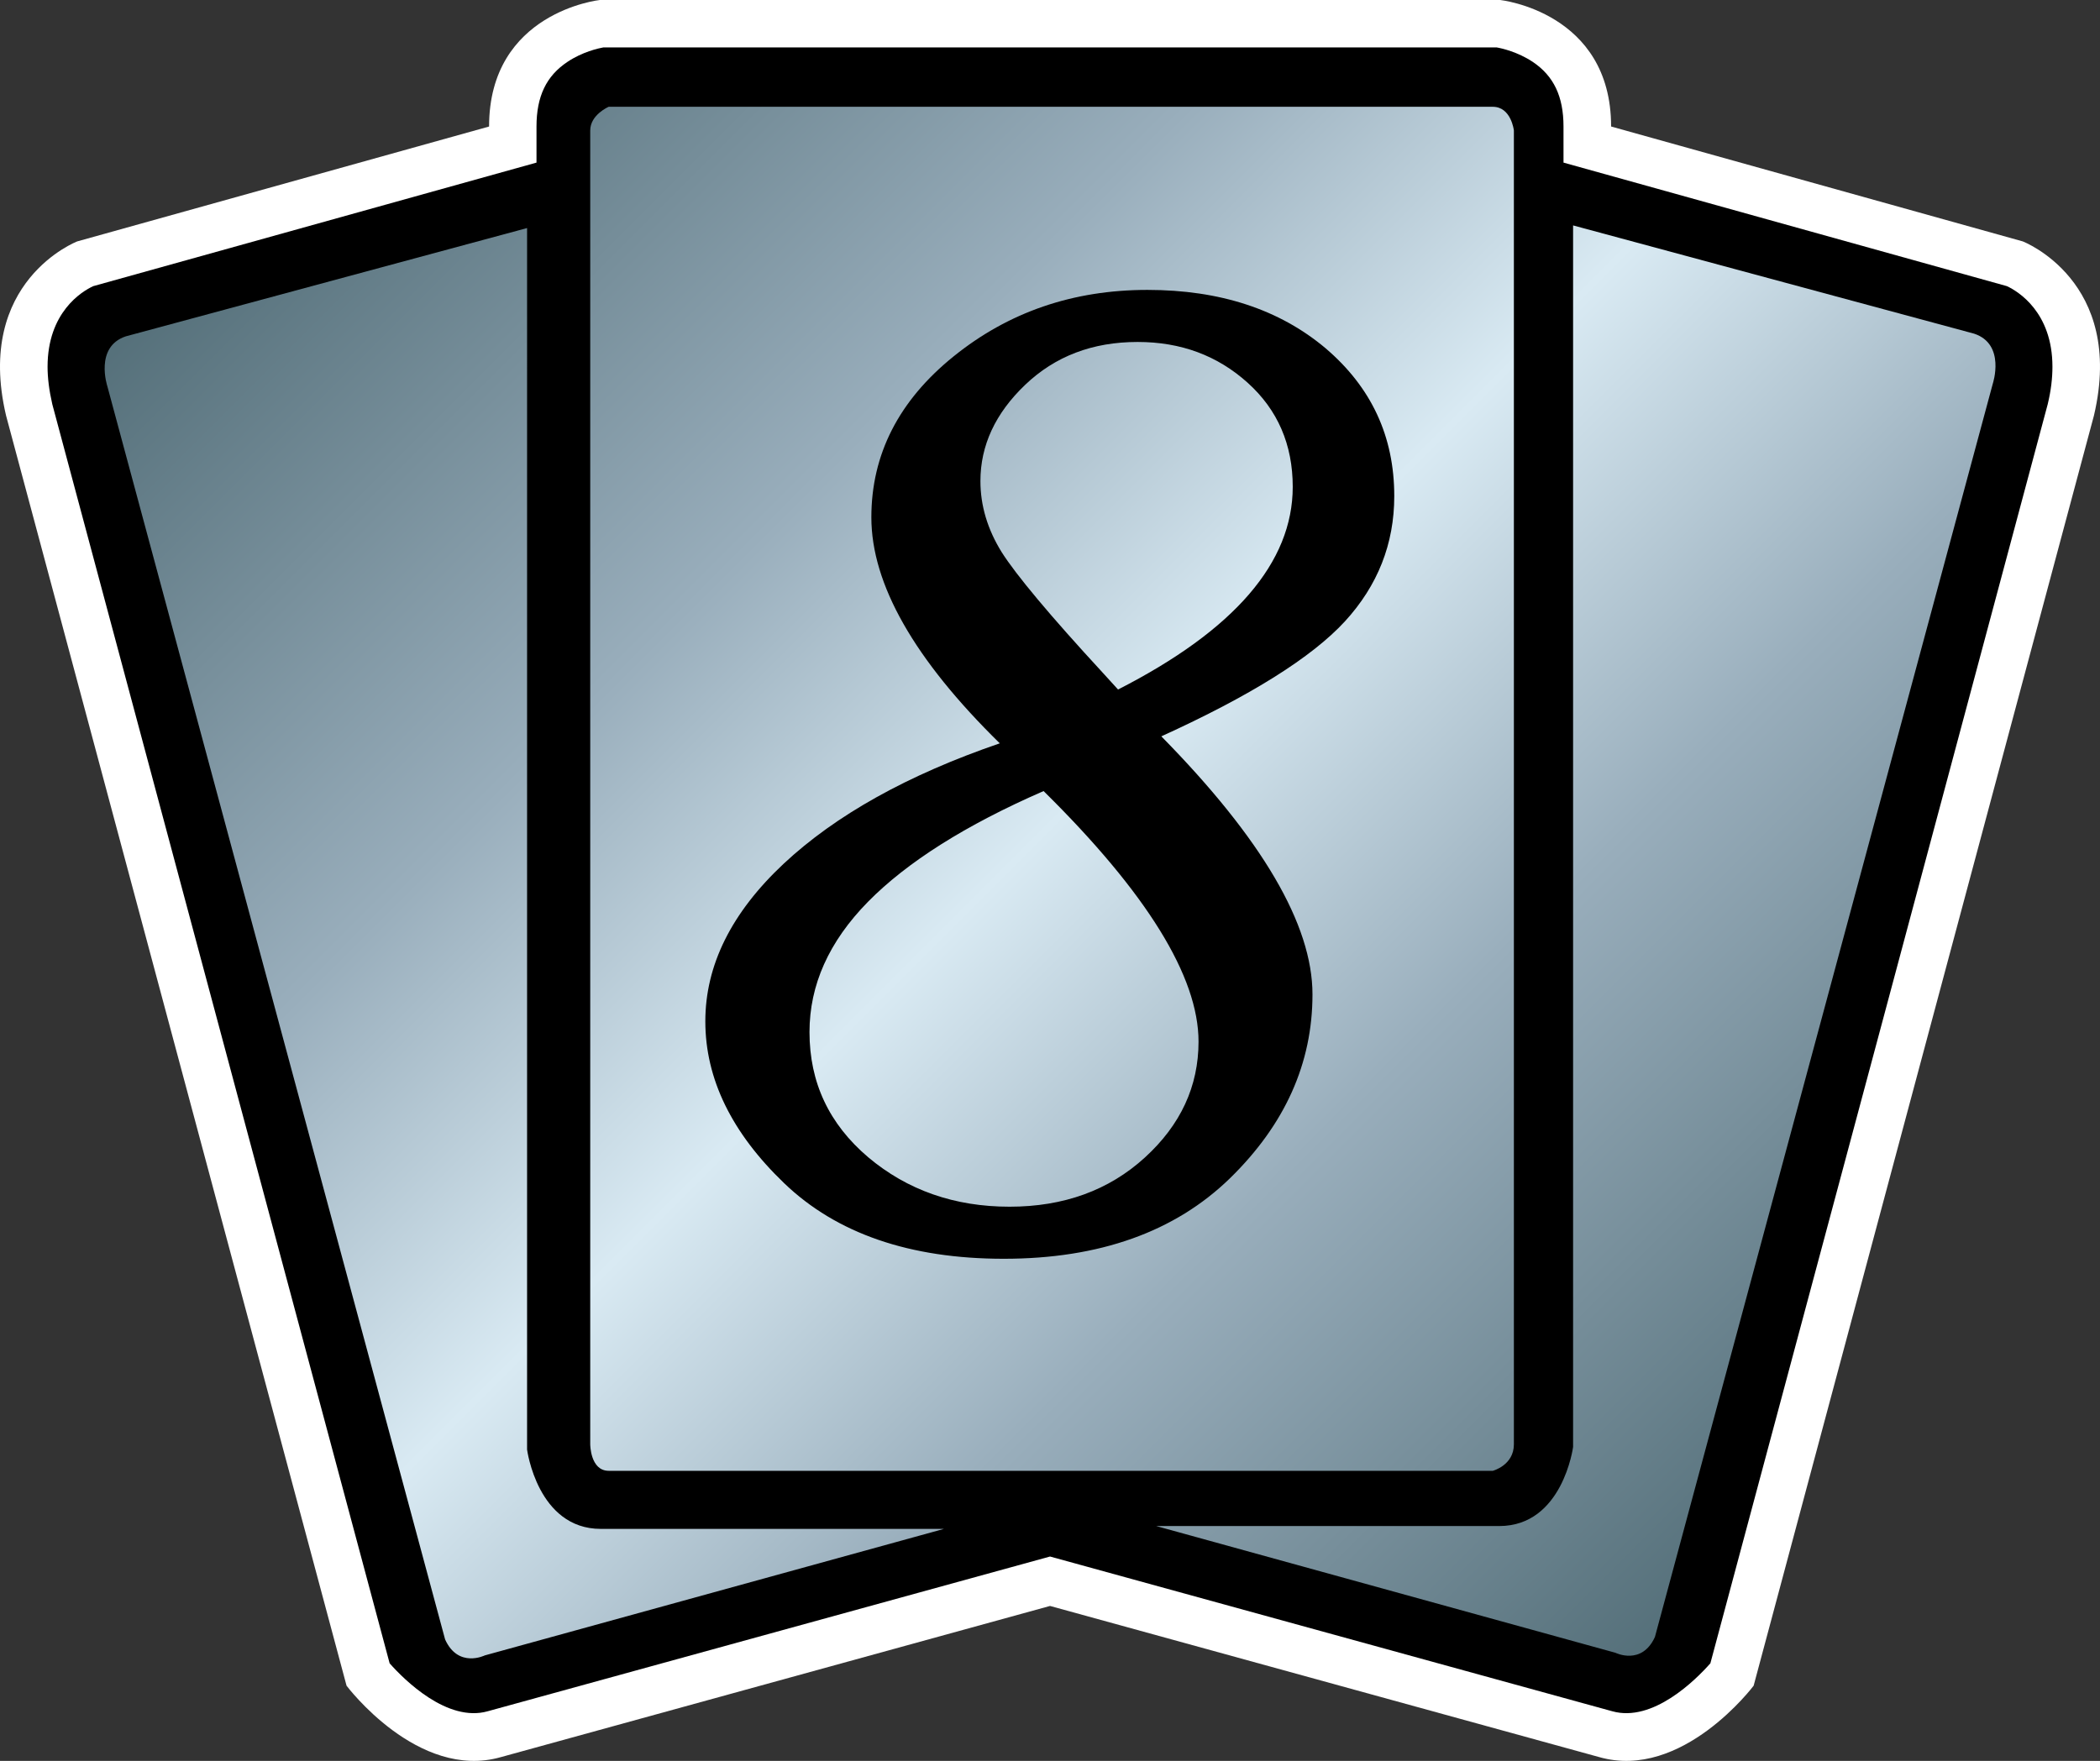 <svg xmlns="http://www.w3.org/2000/svg" width="600" height="503.248"><rect width="100%" height="100%" fill="#333333" stroke="none"/><linearGradient id="a" x1="0" x2="1" y1="0" y2="0" gradientTransform="rotate(45 8.542 134.337)scale(573.533)" gradientUnits="userSpaceOnUse" spreadMethod="pad"><stop offset="0" style="stop-color:#536e78"/><stop offset=".3" style="stop-color:#99aebc"/><stop offset=".5" style="stop-color:#d9eaf3"/><stop offset=".7" style="stop-color:#99aebc"/><stop offset="1" style="stop-color:#536e78"/></linearGradient><path fill="#fff" d="M171.384 0s-31.646 3.383-31.646 36.158L22.077 68.988S-7.301 80.264 1.722 118.733l97.292 363.023s20.369 27.176 44.107 20.41l156.886-43.2 156.927 43.2c23.738 6.766 44.107-20.41 44.107-20.41l97.237-363.023c9.023-38.469-20.355-49.747-20.355-49.747l-117.606-32.83C460.317 3.384 428.616 0 428.616 0Z"/><path d="M172.402 13.547c-1.444.262-6.01 1.28-10.26 4.126-6.065 4.03-8.857 9.889-8.857 18.485v10.315S28.472 81.283 26.643 81.778c-3.273 1.5-13.052 7.468-13.052 23.037 0 3.177.44 6.726 1.348 10.7.165.702 94.87 354.152 96.384 359.846 4.18 4.731 16.49 16.972 28.043 13.699l160.64-44.218 160.628 44.218c11.608 3.273 23.862-8.968 28.043-13.699 1.568-5.694 96.22-359.144 96.384-359.846.963-3.974 1.348-7.523 1.348-10.7 0-15.569-9.78-21.538-13.01-23.037-1.816-.495-126.684-35.305-126.684-35.305V36.158c0-8.596-2.792-14.455-8.802-18.485-4.305-2.847-8.816-3.865-10.315-4.126z"/><path d="M173.905 30.518s-5.268 2.255-5.268 6.766v375.482s0 7.578 5.268 7.578h252.609s6.024-1.554 6.024-7.578V37.284s-.757-6.766-6.024-6.766zm275.55 383.004s-2.958 22.611-21.112 22.611H330.35l131.193 36.213s7.524 3.754 11.292-4.511l96.535-358.18s3.755-11.278-5.322-14.29L449.454 64.42Zm-413.51-317.4c-9.023 2.998-5.268 14.29-5.268 14.29l96.494 358.124c3.755 8.32 11.333 4.566 11.333 4.566l131.193-36.158H171.65c-18.1 0-21.056-22.679-21.056-22.679V65.176Z" style="fill:url(#a);stroke-width:13.753"/><path d="M319.443 197.059c33.256-16.972 49.91-36.31 49.91-57.916 0-12.075-4.29-22.02-12.886-29.762-8.65-7.785-19.076-11.65-31.44-11.65-12.887 0-23.574 4.085-32.114 12.241-8.555 8.17-12.791 17.357-12.791 27.507 0 7.042 2.035 13.808 6.065 20.314 4.085 6.45 13.698 18.003 28.91 34.493zm-21.277 29.02c-22.294 9.723-39.004 20.3-50.172 31.646-11.182 11.388-16.71 23.793-16.71 37.23 0 14.4 5.583 26.27 16.765 35.773 11.168 9.407 24.66 14.138 40.394 14.138 15.472 0 28.373-4.676 38.633-14.028s15.362-20.41 15.362-33.146c0-18.594-14.77-42.498-44.272-71.614m-12.515-13.643c-24.44-23.972-36.694-45.51-36.694-64.586 0-17.99 7.84-33.352 23.477-45.978 15.692-12.68 34.122-19.02 55.398-19.02 20.727 0 37.712 5.583 50.874 16.655 13.107 11.168 19.654 25.196 19.654 42.278 0 13.643-4.718 25.567-14.125 35.827-9.45 10.26-26.915 21.222-52.428 32.83 28.786 29.28 43.186 53.83 43.186 73.76 0 19.666-7.84 37.175-23.587 52.55-15.734 15.308-37.286 22.996-64.627 22.996-26.806 0-47.752-7.206-62.743-21.606-14.992-14.4-22.515-29.817-22.515-46.253 0-16.064 7.468-31.055 22.35-45.015 14.88-13.918 35.456-25.416 61.78-34.438"/></svg>
